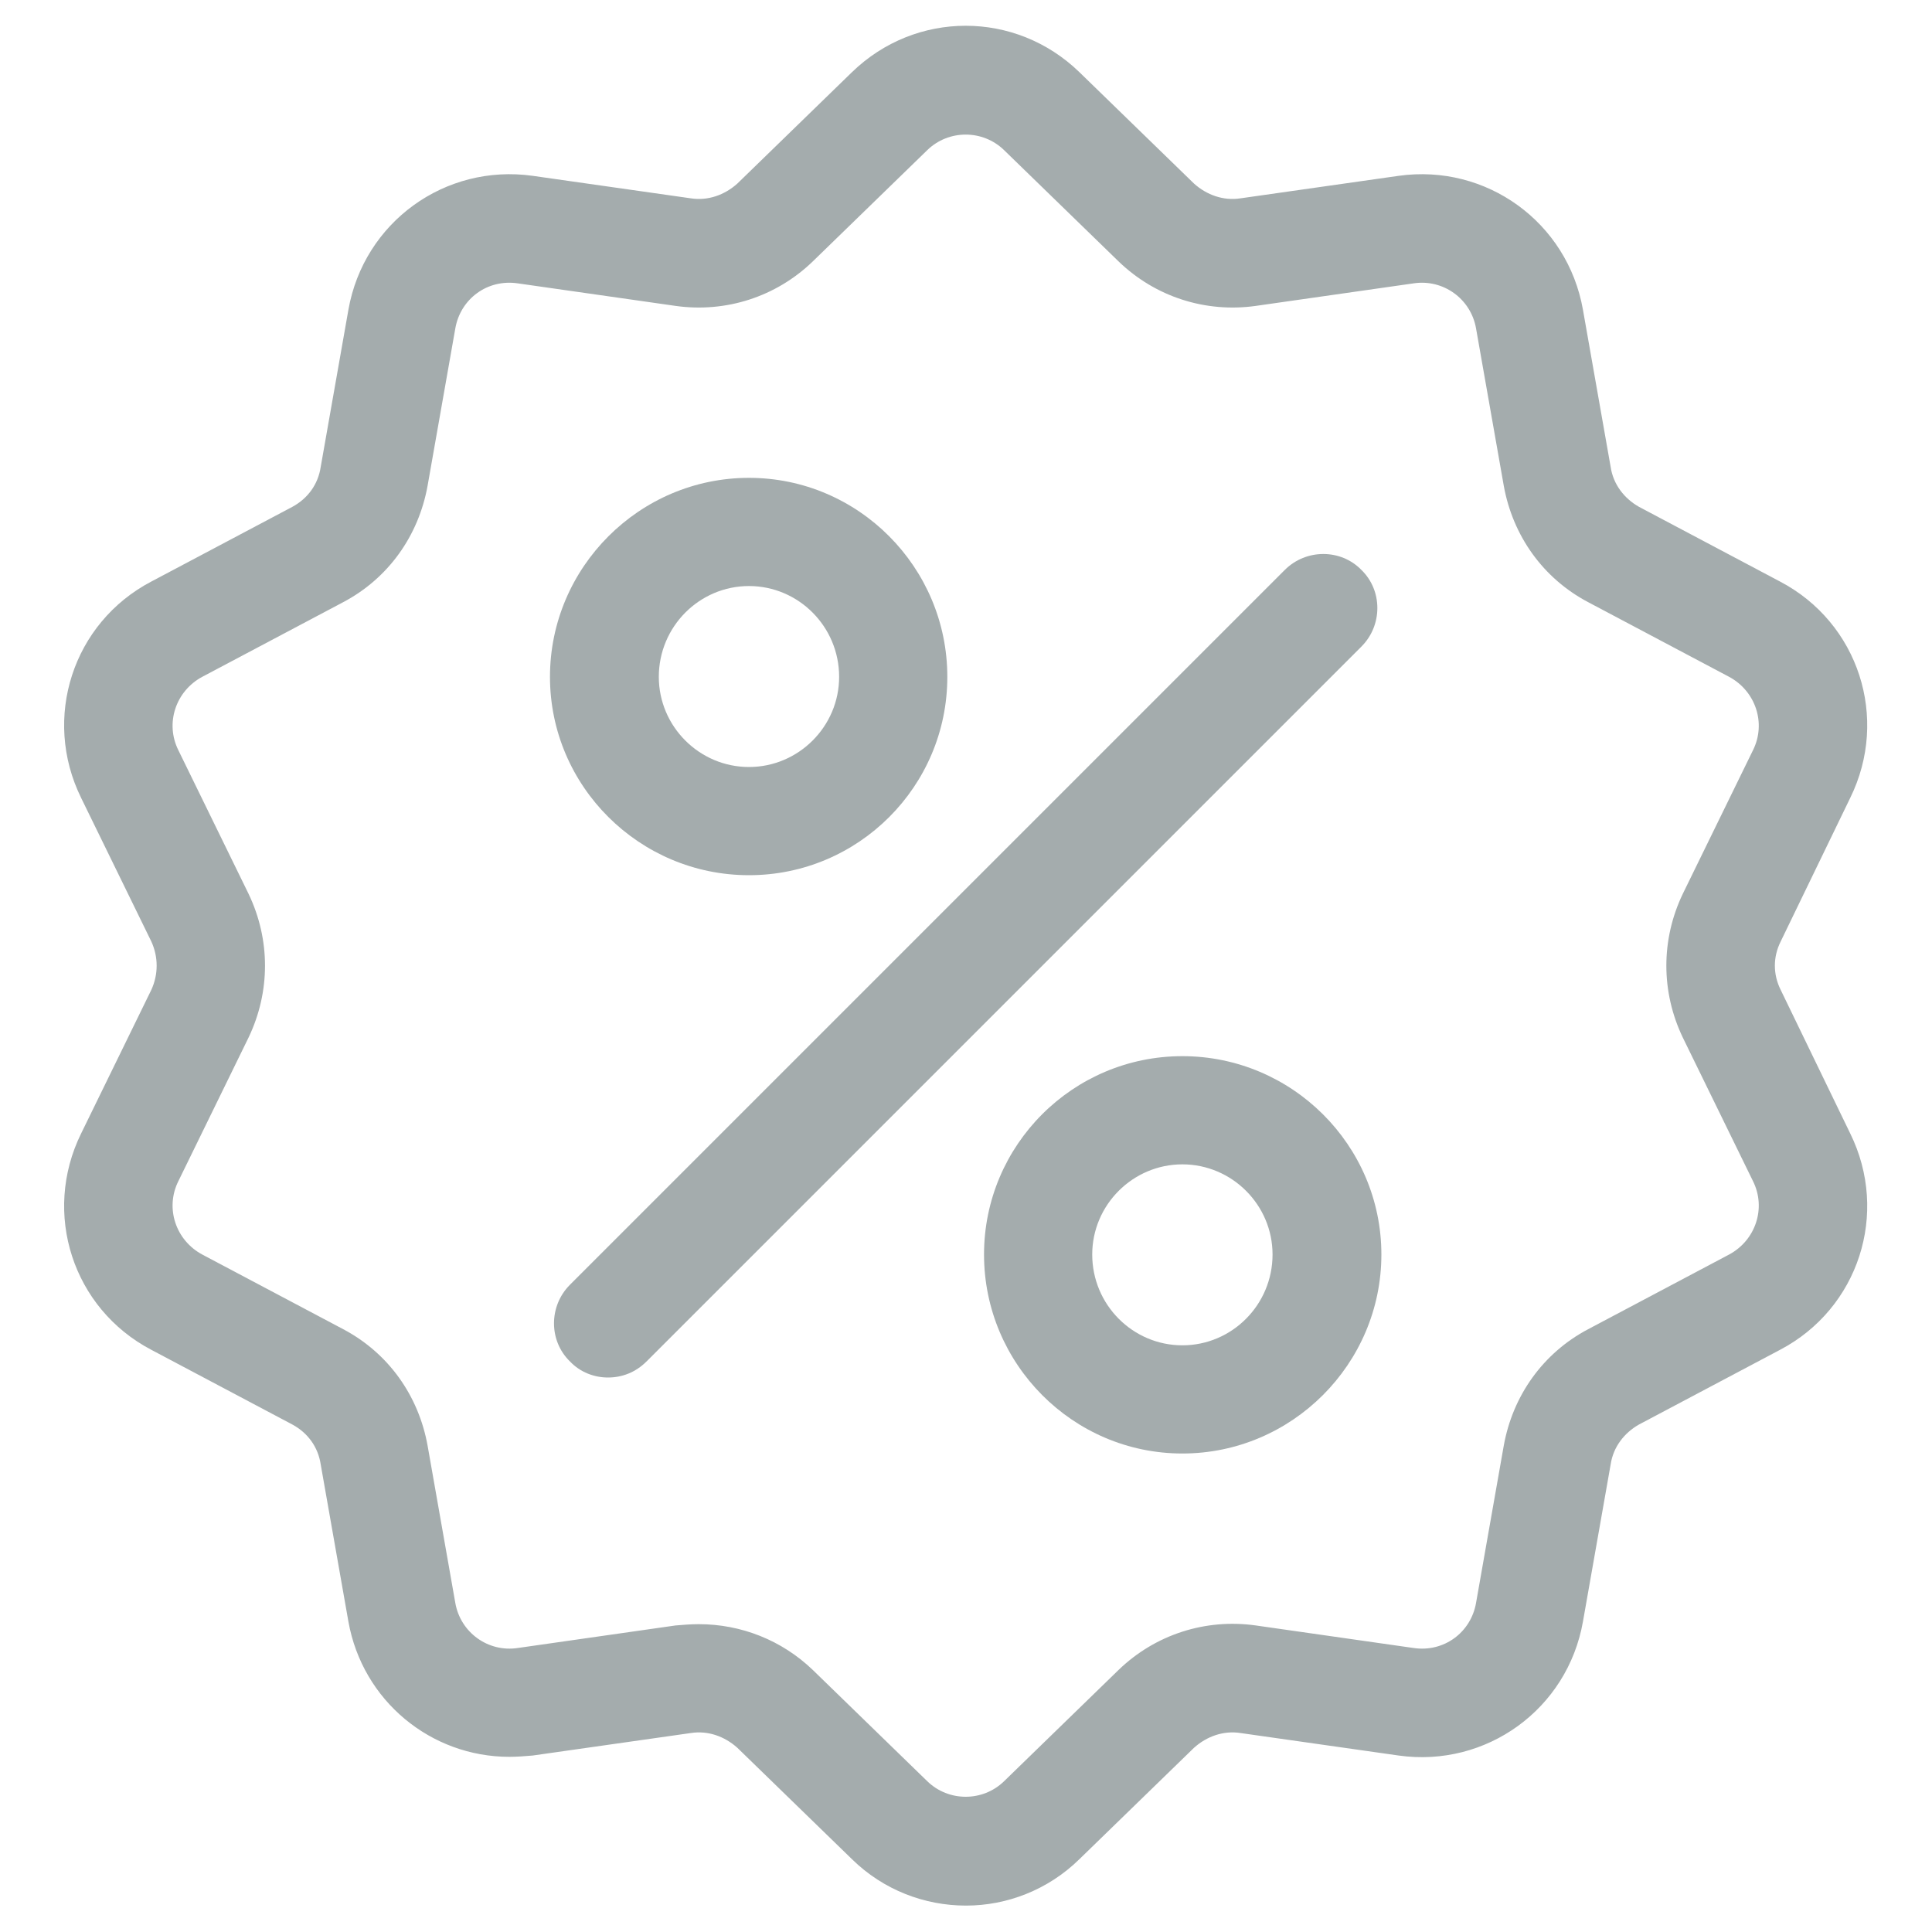 <svg width="30" height="30" viewBox="0 0 30 30" fill="none" xmlns="http://www.w3.org/2000/svg" xmlns:xlink="http://www.w3.org/1999/xlink">
	<desc>
			Created with Pixso.
	</desc>
	<defs>
		<clipPath id="clip7_1113">
			<rect id="Вок" width="30" height="30" fill="white" fill-opacity="0"/>
		</clipPath>
	</defs>
	<rect id="Вок" width="30" height="30" fill="#FFFFFF" fill-opacity="0"/>
	<g clip-path="url(#clip7_1113)">
		<path id="Vector" d="M27.65 15.37C27.53 15.13 27.53 14.86 27.65 14.62L28.73 12.39C29.34 11.15 28.86 9.67 27.64 9.03L25.45 7.87C25.22 7.74 25.05 7.52 25.01 7.25L24.58 4.81C24.34 3.45 23.08 2.54 21.72 2.73L19.26 3.08C19 3.12 18.74 3.03 18.54 2.85L16.76 1.12C15.77 0.16 14.22 0.16 13.23 1.12L11.45 2.85C11.25 3.03 10.99 3.12 10.73 3.08L8.27 2.73C6.91 2.54 5.65 3.45 5.41 4.81L4.98 7.25C4.94 7.52 4.78 7.74 4.54 7.87L2.35 9.03C1.13 9.67 0.65 11.15 1.26 12.39L2.35 14.62C2.46 14.86 2.46 15.13 2.35 15.37L1.26 17.6C0.65 18.84 1.13 20.32 2.35 20.96L4.54 22.12C4.78 22.25 4.94 22.47 4.98 22.74L5.41 25.18C5.63 26.41 6.69 27.28 7.91 27.28C8.03 27.28 8.15 27.27 8.27 27.26L10.73 26.91C10.99 26.87 11.25 26.96 11.45 27.14L13.23 28.87C13.72 29.35 14.36 29.59 15 29.59C15.63 29.59 16.27 29.35 16.76 28.87L18.54 27.14C18.74 26.96 19 26.87 19.26 26.91L21.72 27.26C23.08 27.45 24.34 26.54 24.58 25.18L25.01 22.74C25.05 22.47 25.22 22.25 25.45 22.12L27.64 20.96C28.86 20.32 29.34 18.84 28.73 17.6L27.65 15.37ZM26.85 19.48L24.66 20.64C23.96 21.01 23.49 21.67 23.35 22.45L22.92 24.89C22.84 25.35 22.42 25.66 21.95 25.59L19.5 25.24C18.72 25.13 17.94 25.38 17.37 25.93L15.59 27.66C15.26 27.98 14.73 27.98 14.4 27.66L12.62 25.93C12.14 25.47 11.51 25.22 10.85 25.22C10.73 25.22 10.61 25.23 10.49 25.24L8.04 25.59C7.58 25.66 7.15 25.35 7.07 24.89L6.64 22.45C6.5 21.67 6.03 21.01 5.33 20.64L3.14 19.48C2.73 19.26 2.56 18.76 2.77 18.34L3.86 16.11C4.2 15.4 4.2 14.59 3.86 13.88L2.77 11.65C2.56 11.23 2.73 10.73 3.14 10.51L5.33 9.35C6.03 8.98 6.5 8.32 6.64 7.54L7.07 5.1C7.15 4.64 7.57 4.33 8.04 4.4L10.49 4.75C11.27 4.86 12.05 4.61 12.62 4.06L14.4 2.33C14.73 2.01 15.26 2.01 15.59 2.33L17.37 4.06C17.94 4.61 18.72 4.86 19.5 4.75L21.95 4.4C22.41 4.33 22.84 4.64 22.92 5.1L23.35 7.54C23.49 8.32 23.96 8.98 24.66 9.35L26.85 10.51C27.26 10.73 27.43 11.23 27.22 11.65L26.13 13.88C25.79 14.59 25.79 15.4 26.13 16.11L27.22 18.34C27.43 18.76 27.26 19.26 26.85 19.48Z" fill="#A4ACAD" fill-opacity="1" fill-rule="nonzero"/>
		<path id="Vector" d="M21.14 8.85C20.82 8.52 20.28 8.52 19.95 8.85L8.85 19.95C8.52 20.28 8.52 20.82 8.85 21.14C9.01 21.31 9.23 21.39 9.44 21.39C9.66 21.39 9.87 21.31 10.04 21.14L21.14 10.04C21.47 9.71 21.47 9.17 21.14 8.85Z" fill="#A4ACAD" fill-opacity="1" fill-rule="nonzero"/>
		<path id="Vector" d="M11.63 7.42C9.93 7.42 8.54 8.81 8.54 10.51C8.54 12.21 9.93 13.59 11.63 13.59C13.33 13.59 14.71 12.21 14.71 10.51C14.71 8.81 13.33 7.42 11.63 7.42ZM11.63 11.91C10.86 11.91 10.23 11.28 10.23 10.51C10.23 9.73 10.86 9.1 11.63 9.1C12.4 9.1 13.03 9.73 13.03 10.51C13.03 11.28 12.4 11.91 11.63 11.91Z" fill="#A4ACAD" fill-opacity="1" fill-rule="nonzero"/>
		<path id="Vector" d="M18.36 16.4C16.66 16.4 15.28 17.78 15.28 19.48C15.28 21.18 16.66 22.57 18.36 22.57C20.06 22.57 21.45 21.18 21.45 19.48C21.45 17.78 20.06 16.4 18.36 16.4ZM18.36 20.89C17.59 20.89 16.96 20.26 16.96 19.48C16.96 18.71 17.59 18.08 18.36 18.08C19.13 18.08 19.76 18.71 19.76 19.48C19.76 20.26 19.13 20.89 18.36 20.89Z" fill="#A4ACAD" fill-opacity="1" fill-rule="nonzero"/>
	</g>
</svg>
